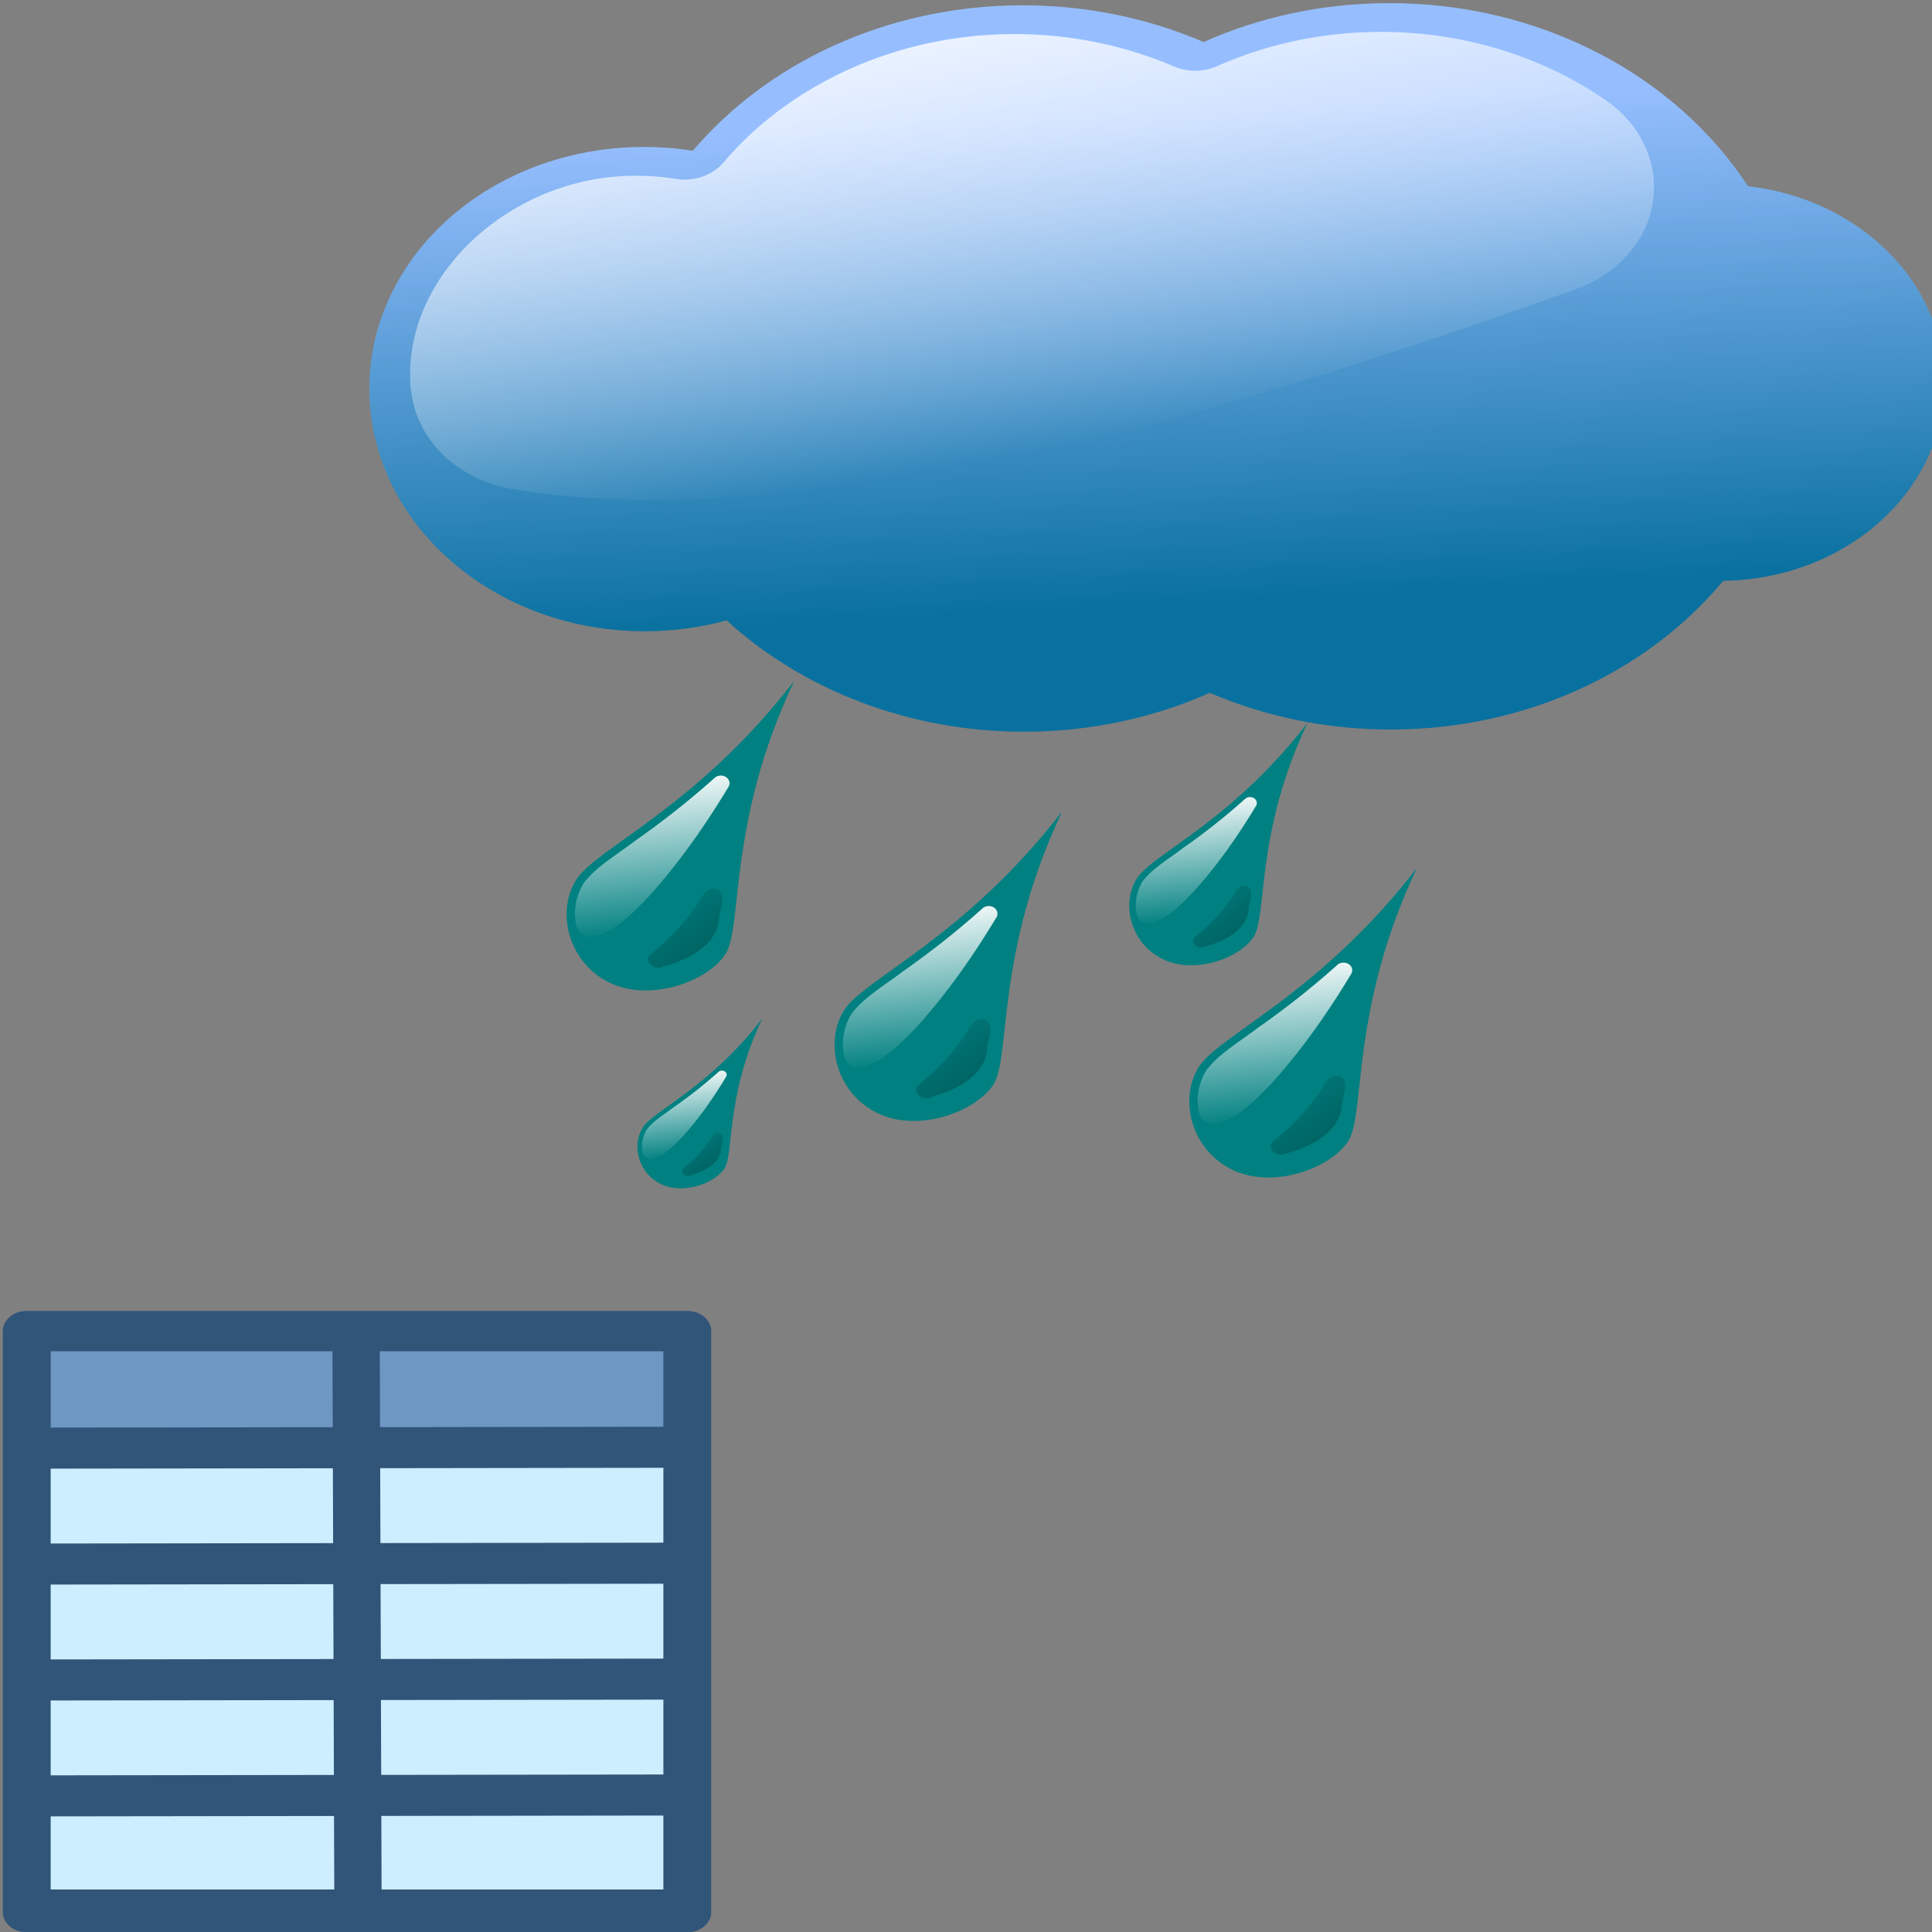<?xml version="1.0" encoding="UTF-8" standalone="no"?>
<!-- Created with Inkscape (http://www.inkscape.org/) -->

<svg
   xmlns:dc="http://purl.org/dc/elements/1.1/"
   xmlns:cc="http://creativecommons.org/ns#"
   xmlns:rdf="http://www.w3.org/1999/02/22-rdf-syntax-ns#"
   xmlns:svg="http://www.w3.org/2000/svg"
   xmlns="http://www.w3.org/2000/svg"
   xmlns:xlink="http://www.w3.org/1999/xlink"
   xmlns:sodipodi="http://sodipodi.sourceforge.net/DTD/sodipodi-0.dtd"
   xmlns:inkscape="http://www.inkscape.org/namespaces/inkscape"
   width="24"
   height="24"
   id="svg5692"
   version="1.1"
   inkscape:version="0.92.2 (5c3e80d, 2017-08-06)"
   sodipodi:docname="mActionAddRainTimeSeries.svg"
   inkscape:export-filename="/media/home1/robert/svn/graphics/trunk/toolbar-icons/32x32/layer-vector.png"
   inkscape:export-xdpi="90"
   inkscape:export-ydpi="90">
  <rect width="100%" height="100%" fill="#808080" stroke="none"/>
  <title
     id="title2829">GIS icon theme 0.2</title>
  <defs
     id="defs5694">
    <inkscape:perspective
       sodipodi:type="inkscape:persp3d"
       inkscape:vp_x="0 : 16 : 1"
       inkscape:vp_y="0 : 1000 : 0"
       inkscape:vp_z="32 : 16 : 1"
       inkscape:persp3d-origin="16 : 10.666667 : 1"
       id="perspective3486" />
    <inkscape:perspective
       id="perspective3496"
       inkscape:persp3d-origin="0.5 : 0.33333333 : 1"
       inkscape:vp_z="1 : 0.5 : 1"
       inkscape:vp_y="0 : 1000 : 0"
       inkscape:vp_x="0 : 0.5 : 1"
       sodipodi:type="inkscape:persp3d" />
    <inkscape:perspective
       id="perspective3600"
       inkscape:persp3d-origin="0.5 : 0.33333333 : 1"
       inkscape:vp_z="1 : 0.5 : 1"
       inkscape:vp_y="0 : 1000 : 0"
       inkscape:vp_x="0 : 0.5 : 1"
       sodipodi:type="inkscape:persp3d" />
    <inkscape:perspective
       id="perspective7871"
       inkscape:persp3d-origin="0.5 : 0.33333333 : 1"
       inkscape:vp_z="1 : 0.5 : 1"
       inkscape:vp_y="0 : 1000 : 0"
       inkscape:vp_x="0 : 0.5 : 1"
       sodipodi:type="inkscape:persp3d" />
    <inkscape:perspective
       id="perspective8710"
       inkscape:persp3d-origin="0.5 : 0.33333333 : 1"
       inkscape:vp_z="1 : 0.5 : 1"
       inkscape:vp_y="0 : 1000 : 0"
       inkscape:vp_x="0 : 0.5 : 1"
       sodipodi:type="inkscape:persp3d" />
    <inkscape:perspective
       id="perspective9811"
       inkscape:persp3d-origin="0.5 : 0.33333333 : 1"
       inkscape:vp_z="1 : 0.5 : 1"
       inkscape:vp_y="0 : 1000 : 0"
       inkscape:vp_x="0 : 0.5 : 1"
       sodipodi:type="inkscape:persp3d" />
    <inkscape:perspective
       id="perspective4762"
       inkscape:persp3d-origin="0.5 : 0.33333333 : 1"
       inkscape:vp_z="1 : 0.5 : 1"
       inkscape:vp_y="0 : 1000 : 0"
       inkscape:vp_x="0 : 0.5 : 1"
       sodipodi:type="inkscape:persp3d" />
    <linearGradient
       id="linearGradient2831">
      <stop
         id="stop2833"
         offset="0"
         style="stop-color:#264976;stop-opacity:1;" />
      <stop
         style="stop-color:#3f689d;stop-opacity:1;"
         offset="0.333"
         id="stop2855" />
      <stop
         id="stop2835"
         offset="1"
         style="stop-color:#5689ca;stop-opacity:0;" />
    </linearGradient>
    <linearGradient
       id="linearGradient2380">
      <stop
         id="stop2382"
         offset="0"
         style="stop-color:#8cb0d8;stop-opacity:1;" />
      <stop
         id="stop2384"
         offset="1"
         style="stop-color:#4580bf;stop-opacity:1;" />
    </linearGradient>
    <linearGradient
       id="linearGradient2682">
      <stop
         id="stop2684"
         offset="0"
         style="stop-color:#2b5b95;stop-opacity:1;" />
      <stop
         id="stop2686"
         offset="1"
         style="stop-color:#5c8fce;stop-opacity:0;" />
    </linearGradient>
    <linearGradient
       id="linearGradient2402">
      <stop
         id="stop2404"
         offset="0"
         style="stop-color:#4580bf;stop-opacity:1;" />
      <stop
         id="stop2406"
         offset="1"
         style="stop-color:#376da5;stop-opacity:1;" />
    </linearGradient>
    <linearGradient
       inkscape:collect="always"
       xlink:href="#linearGradient3341"
       id="linearGradient4003"
       gradientUnits="userSpaceOnUse"
       gradientTransform="translate(533.361,20.203)"
       x1="-90.914"
       y1="535.164"
       x2="-83.844"
       y2="670.525" />
    <linearGradient
       id="linearGradient3341">
      <stop
         style="stop-color: rgb(150, 190, 255); stop-opacity: 1;"
         offset="0"
         id="stop3343" />
      <stop
         style="stop-color: rgb(9, 113, 159); stop-opacity: 1;"
         offset="1"
         id="stop3345" />
    </linearGradient>
    <linearGradient
       inkscape:collect="always"
       xlink:href="#linearGradient3359"
       id="linearGradient4005"
       gradientUnits="userSpaceOnUse"
       x1="-139.401"
       y1="490.717"
       x2="-111.845"
       y2="632.139" />
    <linearGradient
       inkscape:collect="always"
       id="linearGradient3359">
      <stop
         style="stop-color: rgb(255, 255, 255); stop-opacity: 1;"
         offset="0"
         id="stop3361" />
      <stop
         style="stop-color: rgb(255, 255, 255); stop-opacity: 0;"
         offset="1"
         id="stop3363" />
    </linearGradient>
    <linearGradient
       inkscape:collect="always"
       xlink:href="#linearGradient3359"
       id="linearGradient4007"
       gradientUnits="userSpaceOnUse"
       x1="140.411"
       y1="489.06"
       x2="151.977"
       y2="588.277" />
    <linearGradient
       inkscape:collect="always"
       xlink:href="#linearGradient2624"
       id="linearGradient4009"
       gradientUnits="userSpaceOnUse"
       gradientTransform="translate(-4.041,-10.101)"
       x1="165.273"
       y1="568.715"
       x2="222.234"
       y2="635.169" />
    <linearGradient
       id="linearGradient2624">
      <stop
         style="stop-color: rgb(0, 128, 128); stop-opacity: 0.654;"
         offset="0"
         id="stop2626" />
      <stop
         style="stop-color: rgb(0, 52, 52); stop-opacity: 0.713;"
         offset="1"
         id="stop2628" />
    </linearGradient>
    <linearGradient
       inkscape:collect="always"
       xlink:href="#linearGradient3359"
       id="linearGradient5641"
       gradientUnits="userSpaceOnUse"
       x1="140.411"
       y1="489.06"
       x2="151.977"
       y2="588.277" />
    <linearGradient
       inkscape:collect="always"
       xlink:href="#linearGradient2624"
       id="linearGradient5643"
       gradientUnits="userSpaceOnUse"
       gradientTransform="translate(-4.041,-10.101)"
       x1="165.273"
       y1="568.715"
       x2="222.234"
       y2="635.169" />
    <linearGradient
       inkscape:collect="always"
       xlink:href="#linearGradient3359"
       id="linearGradient5645"
       gradientUnits="userSpaceOnUse"
       x1="140.411"
       y1="489.06"
       x2="151.977"
       y2="588.277" />
    <linearGradient
       inkscape:collect="always"
       xlink:href="#linearGradient2624"
       id="linearGradient5647"
       gradientUnits="userSpaceOnUse"
       gradientTransform="translate(-4.041,-10.101)"
       x1="165.273"
       y1="568.715"
       x2="222.234"
       y2="635.169" />
    <linearGradient
       inkscape:collect="always"
       xlink:href="#linearGradient3359"
       id="linearGradient5649"
       gradientUnits="userSpaceOnUse"
       x1="140.411"
       y1="489.06"
       x2="151.977"
       y2="588.277" />
    <linearGradient
       inkscape:collect="always"
       xlink:href="#linearGradient2624"
       id="linearGradient5651"
       gradientUnits="userSpaceOnUse"
       gradientTransform="translate(-4.041,-10.101)"
       x1="165.273"
       y1="568.715"
       x2="222.234"
       y2="635.169" />
    <linearGradient
       inkscape:collect="always"
       xlink:href="#linearGradient3359"
       id="linearGradient5653"
       gradientUnits="userSpaceOnUse"
       x1="140.411"
       y1="489.06"
       x2="151.977"
       y2="588.277" />
    <linearGradient
       inkscape:collect="always"
       xlink:href="#linearGradient2624"
       id="linearGradient5655"
       gradientUnits="userSpaceOnUse"
       gradientTransform="translate(-4.041,-10.101)"
       x1="165.273"
       y1="568.715"
       x2="222.234"
       y2="635.169" />
  </defs>
  <sodipodi:namedview
     id="base"
     pagecolor="#ffffff"
     bordercolor="#666666"
     borderopacity="1.0"
     inkscape:pageopacity="0.0"
     inkscape:pageshadow="2"
     inkscape:zoom="28.104496"
     inkscape:cx="12.657942"
     inkscape:cy="13.363557"
     inkscape:current-layer="layer2"
     showgrid="false"
     inkscape:grid-bbox="true"
     inkscape:document-units="px"
     borderlayer="false"
     inkscape:window-width="1920"
     inkscape:window-height="1147"
     inkscape:window-x="1432"
     inkscape:window-y="858"
     inkscape:window-maximized="1"
     inkscape:snap-global="false"
     showguides="false"
     inkscape:guide-bbox="true"
     inkscape:snap-object-midpoints="true"
     inkscape:snap-grids="false"
     inkscape:snap-others="false">
    <inkscape:grid
       type="xygrid"
       id="grid5700"
       empspacing="5"
       visible="true"
       enabled="true"
       snapvisiblegridlinesonly="true"
       dotted="true"
       originx="2.5"
       originy="2.5"
       spacingx="1"
       spacingy="1" />
  </sodipodi:namedview>
  <g
     inkscape:groupmode="layer"
     id="layer2"
     inkscape:label="Layer"
     style="display:inline"
     transform="translate(0,-8)">
    <g
       id="g5637"
       transform="matrix(0.427,0,0,0.36,10.406,26.834)">
      <rect
         y="-2.275"
         x="-23.43"
         height="15.373"
         width="18.938"
         id="rect3843-7"
         style="display:inline;fill:#cdeeff;fill-opacity:1;stroke:#315479;stroke-width:0.431;stroke-linejoin:round;stroke-miterlimit:4;stroke-dasharray:none;stroke-opacity:1" />
      <rect
         y="-6.214"
         x="-23.477"
         height="3.705"
         width="18.938"
         id="rect3843"
         style="display:inline;fill:#6e97c4;fill-opacity:1;stroke:#315479;stroke-width:0.431;stroke-linejoin:round;stroke-miterlimit:4;stroke-dasharray:none;stroke-opacity:1" />
      <path
         inkscape:connector-curvature="0"
         id="path3803"
         d="M -24.063,9.654 -4.862,9.623"
         style="display:inline;fill:none;stroke:#315479;stroke-width:1.416px;stroke-linecap:butt;stroke-linejoin:miter;stroke-opacity:1" />
      <path
         inkscape:connector-curvature="0"
         id="path3796"
         d="m -14.011,-6.391 0.056,20.059"
         style="display:inline;fill:none;stroke:#315479;stroke-width:1.376px;stroke-linecap:butt;stroke-linejoin:miter;stroke-opacity:1" />
      <path
         inkscape:connector-curvature="0"
         id="path3800"
         d="m -23.583,1.654 19.201,-0.031"
         style="display:inline;fill:none;stroke:#315479;stroke-width:1.416px;stroke-linecap:butt;stroke-linejoin:miter;stroke-opacity:1" />
      <path
         inkscape:connector-curvature="0"
         id="path3801"
         d="m -23.583,-2.346 19.201,-0.031"
         style="display:inline;fill:none;stroke:#315479;stroke-width:1.416px;stroke-linecap:butt;stroke-linejoin:miter;stroke-opacity:1" />
      <path
         inkscape:connector-curvature="0"
         id="path3802"
         d="M -23.583,5.654 -4.383,5.623"
         style="display:inline;fill:none;stroke:#315479;stroke-width:1.416px;stroke-linecap:butt;stroke-linejoin:miter;stroke-opacity:1" />
      <rect
         id="rect16"
         y="-6.385"
         x="-23.592"
         height="20.048"
         width="19.217"
         style="display:inline;fill:none;stroke:#315479;stroke-width:1.392px;stroke-linecap:butt;stroke-linejoin:round;stroke-opacity:1" />
    </g>
    <g
       id="g3977"
       transform="matrix(0.092,-5.5087276e-4,7.6878437e-4,0.081,-27.17,-18.779)"
       inkscape:transform-center-x="0.10520705"
       inkscape:transform-center-y="-1.2765183">
      <g
         id="g2780"
         transform="matrix(0.557,0,0,0.557,197.866,41.88)">
        <path
           inkscape:connector-curvature="0"
           id="path2782"
           d="m 417.204,525.078 c -32.479,0 -61.353,15.489 -79.625,39.5 -3.99,-0.746 -8.107,-1.125 -12.312,-1.125 -36.802,0 -66.656,29.854 -66.656,66.656 0,36.802 29.854,66.687 66.656,66.688 6.752,0 13.263,-1.006 19.406,-2.875 18.225,19.182 44.003,31.156 72.531,31.156 15.962,0 31.046,-3.746 44.438,-10.406 13.391,6.66 28.475,10.406 44.438,10.406 32.873,0 62.049,-15.896 80.281,-40.406 29.895,-0.253 54.062,-24.609 54.062,-54.562 0,-27.609 -20.531,-50.427 -47.156,-54.031 -17.151,-30.44 -49.781,-51 -87.188,-51 -15.965,0 -31.045,3.744 -44.438,10.406 -13.393,-6.662 -28.473,-10.406 -44.438,-10.406 z"
           style="display:inline;overflow:visible;visibility:visible;fill:url(#linearGradient4003);fill-opacity:1;fill-rule:evenodd;stroke:none;stroke-width:1px;stroke-linecap:butt;stroke-linejoin:miter;stroke-miterlimit:4;stroke-dasharray:none;stroke-dashoffset:0;stroke-opacity:1;marker:none" />
        <path
           transform="translate(531.34,16.162)"
           d="m -116.156,516.82 c -28.489,0 -54.187,13.835 -70.115,34.766 a 30.308,30.308 0 0 0 -0.014,0.018 c -2.769,3.644 -7.192,5.351 -11.691,4.512 -3.26,-0.608 -6.643,-0.92 -10.117,-0.92 -29.078,0 -54.711,25.633 -54.711,54.711 0,3.829 0.286,5.129 0.186,3.525 a 30.308,30.308 0 0 0 24.363,27.828 c 32.071,6.344 75.54,3.476 127.211,-9.348 41.696,-10.348 86.592,-26.167 131.146,-43.994 a 30.308,30.308 0 0 0 7.748,-51.74 C 12.879,524.123 -6.517,516.82 -27.281,516.82 c -13.951,0 -27.414,3.317 -39.121,9.141 -3.372,1.677 -7.261,1.677 -10.633,0 -11.707,-5.823 -25.17,-9.141 -39.121,-9.141 z"
           id="path2784"
           style="display:inline;overflow:visible;visibility:visible;fill:url(#linearGradient4005);fill-opacity:1;fill-rule:evenodd;stroke:none;stroke-width:1px;stroke-linecap:butt;stroke-linejoin:miter;stroke-miterlimit:4;stroke-dashoffset:0;stroke-opacity:1;marker:none"
           inkscape:original="M -116.15625 547.125 C -135.20637 547.125 -151.56917 556.02512 -162.15625 569.9375 C -171.81969 582.65469 -187.8297 588.83378 -203.53125 585.90625 C -204.90493 585.64951 -206.42884 585.5 -208.09375 585.5 C -222.0535 585.5 -232.5 595.94654 -232.5 609.90625 C -232.5 610.46775 -232.40919 610.98732 -232.375 611.53125 C -208.17199 616.31879 -166.7837 614.5215 -118.34375 602.5 C -78.749823 592.67384 -34.914664 577.28984 8.84375 559.78125 C -0.97817672 551.87268 -13.453511 547.125 -27.28125 547.125 C -36.641906 547.125 -45.183256 549.25205 -52.90625 553.09375 C -64.755443 558.98774 -78.682057 558.98774 -90.53125 553.09375 C -98.254247 549.25205 -106.79559 547.125 -116.15625 547.125 z "
           inkscape:radius="30.304577"
           sodipodi:type="inkscape:offset" />
      </g>
      <g
         id="g2786"
         transform="matrix(0.557,0,0,0.557,255.232,197.669)">
        <g
           id="g2788"
           transform="matrix(0.447,0,0,0.447,149.8,238.343)">
          <path
             inkscape:connector-curvature="0"
             sodipodi:nodetypes="czszc"
             id="path2790"
             d="m 241.885,431.117 c -53.595,77.536 -107.886,102.008 -119.067,121.374 -11.193,19.386 -5.205,50.653 17.009,63.477 22.213,12.825 53.781,-0.215 63.477,-17.009 9.622,-16.666 1.493,-80.776 38.581,-167.842 z"
             style="display:inline;overflow:visible;visibility:visible;opacity:1;fill:#008080;fill-opacity:1;fill-rule:evenodd;stroke:none;stroke-width:32;stroke-linecap:butt;stroke-linejoin:miter;stroke-miterlimit:4;stroke-dasharray:none;stroke-dashoffset:0;stroke-opacity:1;marker:none" />
          <path
             d="m 201.463,489.068 a 4.718,4.718 0 0 0 -3.178,1.381 c -13.665,13.705 -28.185,26.536 -43.381,38.43 A 4.718,4.718 0 0 0 154.758,529 c -10.413,8.851 -21.012,15.636 -27.924,25.666 a 4.718,4.718 0 0 0 -0.266,0.436 c -4.374,8.098 -5.848,17.917 -3.857,26.748 a 4.718,4.718 0 0 0 0.342,0.99 c 0.856,1.799 2.094,3.11 3.592,4.07 1.498,0.961 3.472,1.953 6.268,0.924 a 4.718,4.718 0 0 0 0.512,-0.225 c 0.02,-0.01 0.04,-0.019 0.06,-0.029 l -0.52,0.217 c 11.492,-4.022 19.905,-14.078 28.748,-24.229 a 4.718,4.718 0 0 0 0.111,-0.133 c 16.907,-20.913 31.124,-43.709 43.949,-67.408 a 4.718,4.718 0 0 0 -4.311,-6.959 z"
             id="path2792"
             style="display:inline;overflow:visible;visibility:visible;fill:url(#linearGradient5641);fill-opacity:1;fill-rule:evenodd;stroke:none;stroke-width:32;stroke-linecap:butt;stroke-linejoin:miter;stroke-miterlimit:4;stroke-dashoffset:0;stroke-opacity:1;marker:none"
             inkscape:original="M 201.625 493.78125 C 187.81962 507.62698 173.15623 520.58389 157.8125 532.59375 C 147.14188 541.6641 136.86836 548.41906 130.71875 557.34375 C 126.91856 564.37944 125.61028 573.26134 127.3125 580.8125 C 128.16593 582.60492 130.14421 583.82487 131.28125 583.40625 C 131.32276 583.3851 131.36443 583.36427 131.40625 583.34375 C 141.14259 579.93626 149.31927 570.61209 158.15625 560.46875 C 174.82182 539.85354 188.89144 517.31029 201.625 493.78125 z "
             inkscape:radius="4.717742"
             sodipodi:type="inkscape:offset" />
          <path
             inkscape:connector-curvature="0"
             id="path2794"
             d="m 196.272,558.648 c -5.756,1.429 -6.494,9.122 -10.258,12.967 -6.468,10.582 -15.088,19.69 -24.055,27.876 -2.861,4.714 3.349,9.655 7.75,6.844 13.615,-3.937 28.766,-13.223 30.229,-28.705 0.117,-5.551 3.535,-11.709 0.958,-16.952 -1.006,-1.458 -2.862,-2.246 -4.625,-2.031 z"
             style="display:inline;overflow:visible;visibility:visible;fill:url(#linearGradient5643);fill-opacity:1;fill-rule:evenodd;stroke:none;stroke-width:32;stroke-linecap:butt;stroke-linejoin:miter;stroke-miterlimit:4;stroke-dashoffset:0;stroke-opacity:1;marker:none" />
        </g>
        <g
           id="g2796"
           transform="matrix(0.447,0,0,0.447,214.449,274.708)">
          <path
             inkscape:connector-curvature="0"
             sodipodi:nodetypes="czszc"
             id="path2798"
             d="m 241.885,431.117 c -53.595,77.536 -107.886,102.008 -119.067,121.374 -11.193,19.386 -5.205,50.653 17.009,63.477 22.213,12.825 53.781,-0.215 63.477,-17.009 9.622,-16.666 1.493,-80.776 38.581,-167.842 z"
             style="display:inline;overflow:visible;visibility:visible;opacity:1;fill:#008080;fill-opacity:1;fill-rule:evenodd;stroke:none;stroke-width:32;stroke-linecap:butt;stroke-linejoin:miter;stroke-miterlimit:4;stroke-dasharray:none;stroke-dashoffset:0;stroke-opacity:1;marker:none" />
          <path
             d="m 201.463,489.068 a 4.718,4.718 0 0 0 -3.178,1.381 c -13.665,13.705 -28.185,26.536 -43.381,38.43 A 4.718,4.718 0 0 0 154.758,529 c -10.413,8.851 -21.012,15.636 -27.924,25.666 a 4.718,4.718 0 0 0 -0.266,0.436 c -4.374,8.098 -5.848,17.917 -3.857,26.748 a 4.718,4.718 0 0 0 0.342,0.99 c 0.856,1.799 2.094,3.11 3.592,4.07 1.498,0.961 3.472,1.953 6.268,0.924 a 4.718,4.718 0 0 0 0.512,-0.225 c 0.02,-0.01 0.04,-0.019 0.06,-0.029 l -0.52,0.217 c 11.492,-4.022 19.905,-14.078 28.748,-24.229 a 4.718,4.718 0 0 0 0.111,-0.133 c 16.907,-20.913 31.124,-43.709 43.949,-67.408 a 4.718,4.718 0 0 0 -4.311,-6.959 z"
             id="path2800"
             style="display:inline;overflow:visible;visibility:visible;fill:url(#linearGradient5645);fill-opacity:1;fill-rule:evenodd;stroke:none;stroke-width:32;stroke-linecap:butt;stroke-linejoin:miter;stroke-miterlimit:4;stroke-dashoffset:0;stroke-opacity:1;marker:none"
             inkscape:original="M 201.625 493.78125 C 187.81962 507.62698 173.15623 520.58389 157.8125 532.59375 C 147.14188 541.6641 136.86836 548.41906 130.71875 557.34375 C 126.91856 564.37944 125.61028 573.26134 127.3125 580.8125 C 128.16593 582.60492 130.14421 583.82487 131.28125 583.40625 C 131.32276 583.3851 131.36443 583.36427 131.40625 583.34375 C 141.14259 579.93626 149.31927 570.61209 158.15625 560.46875 C 174.82182 539.85354 188.89144 517.31029 201.625 493.78125 z "
             inkscape:radius="4.717742"
             sodipodi:type="inkscape:offset" />
          <path
             inkscape:connector-curvature="0"
             id="path2802"
             d="m 196.272,558.648 c -5.756,1.429 -6.494,9.122 -10.258,12.967 -6.468,10.582 -15.088,19.69 -24.055,27.876 -2.861,4.714 3.349,9.655 7.75,6.844 13.615,-3.937 28.766,-13.223 30.229,-28.705 0.117,-5.551 3.535,-11.709 0.958,-16.952 -1.006,-1.458 -2.862,-2.246 -4.625,-2.031 z"
             style="display:inline;overflow:visible;visibility:visible;fill:url(#linearGradient5647);fill-opacity:1;fill-rule:evenodd;stroke:none;stroke-width:32;stroke-linecap:butt;stroke-linejoin:miter;stroke-miterlimit:4;stroke-dashoffset:0;stroke-opacity:1;marker:none" />
        </g>
        <g
           id="g2804"
           transform="matrix(0.447,0,0,0.447,300.312,290.871)">
          <path
             inkscape:connector-curvature="0"
             sodipodi:nodetypes="czszc"
             id="path2806"
             d="m 241.885,431.117 c -53.595,77.536 -107.886,102.008 -119.067,121.374 -11.193,19.386 -5.205,50.653 17.009,63.477 22.213,12.825 53.781,-0.215 63.477,-17.009 9.622,-16.666 1.493,-80.776 38.581,-167.842 z"
             style="display:inline;overflow:visible;visibility:visible;opacity:1;fill:#008080;fill-opacity:1;fill-rule:evenodd;stroke:none;stroke-width:32;stroke-linecap:butt;stroke-linejoin:miter;stroke-miterlimit:4;stroke-dasharray:none;stroke-dashoffset:0;stroke-opacity:1;marker:none" />
          <path
             d="m 201.463,489.068 a 4.718,4.718 0 0 0 -3.178,1.381 c -13.665,13.705 -28.185,26.536 -43.381,38.43 A 4.718,4.718 0 0 0 154.758,529 c -10.413,8.851 -21.012,15.636 -27.924,25.666 a 4.718,4.718 0 0 0 -0.266,0.436 c -4.374,8.098 -5.848,17.917 -3.857,26.748 a 4.718,4.718 0 0 0 0.342,0.99 c 0.856,1.799 2.094,3.11 3.592,4.07 1.498,0.961 3.472,1.953 6.268,0.924 a 4.718,4.718 0 0 0 0.512,-0.225 c 0.02,-0.01 0.04,-0.019 0.06,-0.029 l -0.52,0.217 c 11.492,-4.022 19.905,-14.078 28.748,-24.229 a 4.718,4.718 0 0 0 0.111,-0.133 c 16.907,-20.913 31.124,-43.709 43.949,-67.408 a 4.718,4.718 0 0 0 -4.311,-6.959 z"
             id="path2808"
             style="display:inline;overflow:visible;visibility:visible;fill:url(#linearGradient5649);fill-opacity:1;fill-rule:evenodd;stroke:none;stroke-width:32;stroke-linecap:butt;stroke-linejoin:miter;stroke-miterlimit:4;stroke-dashoffset:0;stroke-opacity:1;marker:none"
             inkscape:original="M 201.625 493.78125 C 187.81962 507.62698 173.15623 520.58389 157.8125 532.59375 C 147.14188 541.6641 136.86836 548.41906 130.71875 557.34375 C 126.91856 564.37944 125.61028 573.26134 127.3125 580.8125 C 128.16593 582.60492 130.14421 583.82487 131.28125 583.40625 C 131.32276 583.3851 131.36443 583.36427 131.40625 583.34375 C 141.14259 579.93626 149.31927 570.61209 158.15625 560.46875 C 174.82182 539.85354 188.89144 517.31029 201.625 493.78125 z "
             inkscape:radius="4.717742"
             sodipodi:type="inkscape:offset" />
          <path
             inkscape:connector-curvature="0"
             id="path2810"
             d="m 196.272,558.648 c -5.756,1.429 -6.494,9.122 -10.258,12.967 -6.468,10.582 -15.088,19.69 -24.055,27.876 -2.861,4.714 3.349,9.655 7.75,6.844 13.615,-3.937 28.766,-13.223 30.229,-28.705 0.117,-5.551 3.535,-11.709 0.958,-16.952 -1.006,-1.458 -2.862,-2.246 -4.625,-2.031 z"
             style="display:inline;overflow:visible;visibility:visible;fill:url(#linearGradient5651);fill-opacity:1;fill-rule:evenodd;stroke:none;stroke-width:32;stroke-linecap:butt;stroke-linejoin:miter;stroke-miterlimit:4;stroke-dashoffset:0;stroke-opacity:1;marker:none" />
        </g>
        <g
           id="g2812"
           transform="matrix(0.245,0,0,0.245,190.12,418.364)">
          <path
             inkscape:connector-curvature="0"
             sodipodi:nodetypes="czszc"
             id="path2814"
             d="m 241.885,431.117 c -53.595,77.536 -107.886,102.008 -119.067,121.374 -11.193,19.386 -5.205,50.653 17.009,63.477 22.213,12.825 53.781,-0.215 63.477,-17.009 9.622,-16.666 1.493,-80.776 38.581,-167.842 z"
             style="display:inline;overflow:visible;visibility:visible;opacity:1;fill:#008080;fill-opacity:1;fill-rule:evenodd;stroke:none;stroke-width:32;stroke-linecap:butt;stroke-linejoin:miter;stroke-miterlimit:4;stroke-dasharray:none;stroke-dashoffset:0;stroke-opacity:1;marker:none" />
          <path
             d="m 201.463,489.068 a 4.718,4.718 0 0 0 -3.178,1.381 c -13.665,13.705 -28.185,26.536 -43.381,38.43 A 4.718,4.718 0 0 0 154.758,529 c -10.413,8.851 -21.012,15.636 -27.924,25.666 a 4.718,4.718 0 0 0 -0.266,0.436 c -4.374,8.098 -5.848,17.917 -3.857,26.748 a 4.718,4.718 0 0 0 0.342,0.99 c 0.856,1.799 2.094,3.11 3.592,4.07 1.498,0.961 3.472,1.953 6.268,0.924 a 4.718,4.718 0 0 0 0.512,-0.225 c 0.02,-0.01 0.04,-0.019 0.06,-0.029 l -0.52,0.217 c 11.492,-4.022 19.905,-14.078 28.748,-24.229 a 4.718,4.718 0 0 0 0.111,-0.133 c 16.907,-20.913 31.124,-43.709 43.949,-67.408 a 4.718,4.718 0 0 0 -4.311,-6.959 z"
             id="path2816"
             style="display:inline;overflow:visible;visibility:visible;fill:url(#linearGradient5653);fill-opacity:1;fill-rule:evenodd;stroke:none;stroke-width:32;stroke-linecap:butt;stroke-linejoin:miter;stroke-miterlimit:4;stroke-dashoffset:0;stroke-opacity:1;marker:none"
             inkscape:original="M 201.625 493.78125 C 187.81962 507.62698 173.15623 520.58389 157.8125 532.59375 C 147.14188 541.6641 136.86836 548.41906 130.71875 557.34375 C 126.91856 564.37944 125.61028 573.26134 127.3125 580.8125 C 128.16593 582.60492 130.14421 583.82487 131.28125 583.40625 C 131.32276 583.3851 131.36443 583.36427 131.40625 583.34375 C 141.14259 579.93626 149.31927 570.61209 158.15625 560.46875 C 174.82182 539.85354 188.89144 517.31029 201.625 493.78125 z "
             inkscape:radius="4.717742"
             sodipodi:type="inkscape:offset" />
          <path
             inkscape:connector-curvature="0"
             id="path2818"
             d="m 196.272,558.648 c -5.756,1.429 -6.494,9.122 -10.258,12.967 -6.468,10.582 -15.088,19.69 -24.055,27.876 -2.861,4.714 3.349,9.655 7.75,6.844 13.615,-3.937 28.766,-13.223 30.229,-28.705 0.117,-5.551 3.535,-11.709 0.958,-16.952 -1.006,-1.458 -2.862,-2.246 -4.625,-2.031 z"
             style="display:inline;overflow:visible;visibility:visible;fill:url(#linearGradient5655);fill-opacity:1;fill-rule:evenodd;stroke:none;stroke-width:32;stroke-linecap:butt;stroke-linejoin:miter;stroke-miterlimit:4;stroke-dashoffset:0;stroke-opacity:1;marker:none" />
        </g>
        <g
           id="g2820"
           transform="matrix(0.35,0,0,0.35,297.586,292.571)">
          <path
             inkscape:connector-curvature="0"
             sodipodi:nodetypes="czszc"
             id="path2822"
             d="m 241.885,431.117 c -53.595,77.536 -107.886,102.008 -119.067,121.374 -11.193,19.386 -5.205,50.653 17.009,63.477 22.213,12.825 53.781,-0.215 63.477,-17.009 9.622,-16.666 1.493,-80.776 38.581,-167.842 z"
             style="display:inline;overflow:visible;visibility:visible;opacity:1;fill:#008080;fill-opacity:1;fill-rule:evenodd;stroke:none;stroke-width:32;stroke-linecap:butt;stroke-linejoin:miter;stroke-miterlimit:4;stroke-dasharray:none;stroke-dashoffset:0;stroke-opacity:1;marker:none" />
          <path
             d="m 201.463,489.068 a 4.718,4.718 0 0 0 -3.178,1.381 c -13.665,13.705 -28.185,26.536 -43.381,38.43 A 4.718,4.718 0 0 0 154.758,529 c -10.413,8.851 -21.012,15.636 -27.924,25.666 a 4.718,4.718 0 0 0 -0.266,0.436 c -4.374,8.098 -5.848,17.917 -3.857,26.748 a 4.718,4.718 0 0 0 0.342,0.99 c 0.856,1.799 2.094,3.11 3.592,4.07 1.498,0.961 3.472,1.953 6.268,0.924 a 4.718,4.718 0 0 0 0.512,-0.225 c 0.02,-0.01 0.04,-0.019 0.06,-0.029 l -0.52,0.217 c 11.492,-4.022 19.905,-14.078 28.748,-24.229 a 4.718,4.718 0 0 0 0.111,-0.133 c 16.907,-20.913 31.124,-43.709 43.949,-67.408 a 4.718,4.718 0 0 0 -4.311,-6.959 z"
             id="path2824"
             style="display:inline;overflow:visible;visibility:visible;fill:url(#linearGradient4007);fill-opacity:1;fill-rule:evenodd;stroke:none;stroke-width:32;stroke-linecap:butt;stroke-linejoin:miter;stroke-miterlimit:4;stroke-dashoffset:0;stroke-opacity:1;marker:none"
             inkscape:original="M 201.625 493.78125 C 187.81962 507.62698 173.15623 520.58389 157.8125 532.59375 C 147.14188 541.6641 136.86836 548.41906 130.71875 557.34375 C 126.91856 564.37944 125.61028 573.26134 127.3125 580.8125 C 128.16593 582.60492 130.14421 583.82487 131.28125 583.40625 C 131.32276 583.3851 131.36443 583.36427 131.40625 583.34375 C 141.14259 579.93626 149.31927 570.61209 158.15625 560.46875 C 174.82182 539.85354 188.89144 517.31029 201.625 493.78125 z "
             inkscape:radius="4.717742"
             sodipodi:type="inkscape:offset" />
          <path
             inkscape:connector-curvature="0"
             id="path2826"
             d="m 196.272,558.648 c -5.756,1.429 -6.494,9.122 -10.258,12.967 -6.468,10.582 -15.088,19.69 -24.055,27.876 -2.861,4.714 3.349,9.655 7.75,6.844 13.615,-3.937 28.766,-13.223 30.229,-28.705 0.117,-5.551 3.535,-11.709 0.958,-16.952 -1.006,-1.458 -2.862,-2.246 -4.625,-2.031 z"
             style="display:inline;overflow:visible;visibility:visible;fill:url(#linearGradient4009);fill-opacity:1;fill-rule:evenodd;stroke:none;stroke-width:32;stroke-linecap:butt;stroke-linejoin:miter;stroke-miterlimit:4;stroke-dashoffset:0;stroke-opacity:1;marker:none" />
        </g>
      </g>
    </g>
  </g>
</svg>
